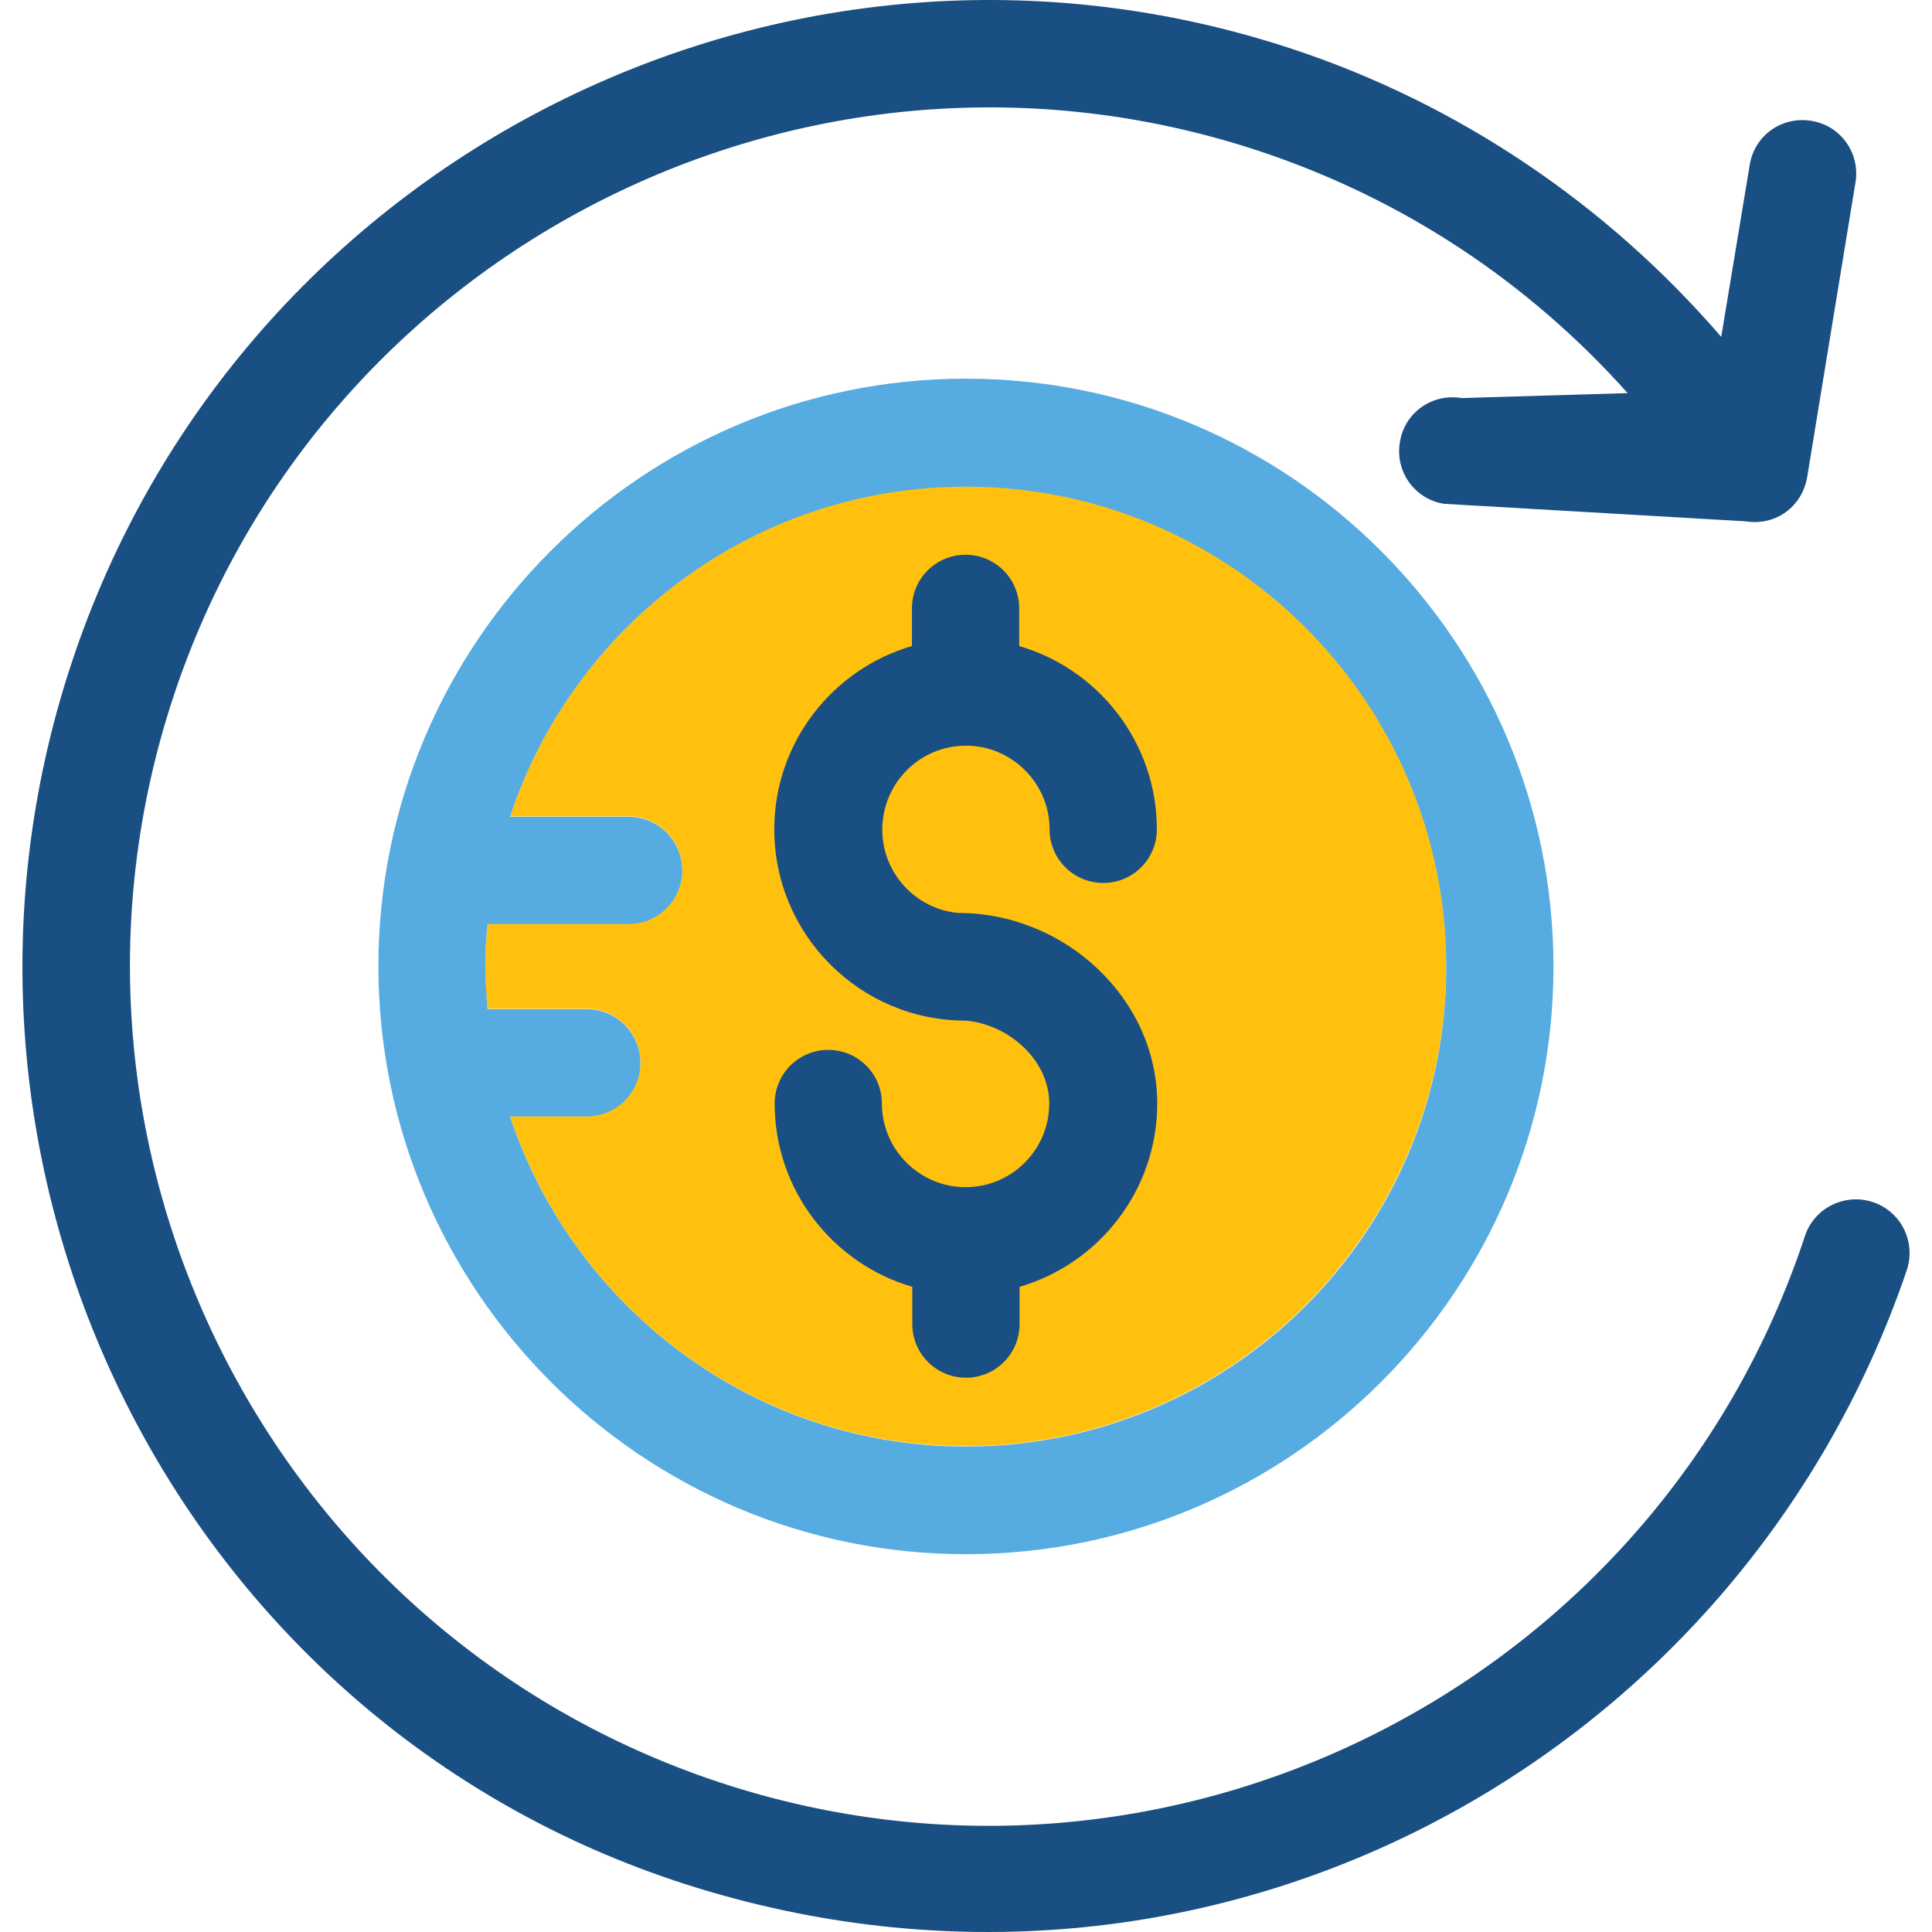 <svg width="52" height="52" viewBox="0 0 52 52" fill="none" xmlns="http://www.w3.org/2000/svg">
<g id="coin-money-svgrepo-com 1" clip-path="url(#clip0_594_2309)">
<path id="Vector" d="M25.998 13.089C20.287 13.089 15.435 16.825 13.726 21.974H16.919C17.718 21.974 18.363 22.618 18.363 23.417C18.363 24.215 17.718 24.86 16.919 24.86H13.122C13.091 25.239 13.06 25.617 13.06 26.006C13.06 26.395 13.081 26.774 13.122 27.153H15.793C16.592 27.153 17.237 27.797 17.237 28.596C17.237 29.394 16.592 30.039 15.793 30.039H13.726C15.425 35.188 20.277 38.924 25.998 38.924C33.122 38.924 38.926 33.13 38.926 25.996C38.926 18.862 33.122 13.089 25.998 13.089Z" fill="#FFC10D"/>
<path id="Vector_2" d="M25.998 10.192C17.278 10.192 10.185 17.286 10.185 26.006C10.185 34.727 17.278 41.831 25.998 41.831C34.719 41.831 41.812 34.737 41.812 26.017C41.812 17.296 34.719 10.192 25.998 10.192ZM25.998 38.934C20.287 38.934 15.435 35.198 13.726 30.049H15.794C16.592 30.049 17.237 29.405 17.237 28.606C17.237 27.808 16.592 27.163 15.794 27.163H13.122C13.091 26.784 13.061 26.405 13.061 26.017C13.061 25.628 13.081 25.249 13.122 24.87H16.92C17.718 24.87 18.363 24.225 18.363 23.427C18.363 22.629 17.718 21.984 16.92 21.984H13.726C15.425 16.835 20.277 13.099 25.998 13.099C33.123 13.099 38.926 18.893 38.926 26.027C38.926 33.161 33.123 38.934 25.998 38.934Z" fill="#56ACE0"/>
<g id="Group">
<path id="Vector_3" d="M25.999 20.07C27.237 20.07 28.25 21.083 28.25 22.322C28.25 23.12 28.895 23.765 29.694 23.765C30.492 23.765 31.137 23.12 31.137 22.322C31.137 19.988 29.571 18.012 27.432 17.388V16.375C27.432 15.576 26.787 14.931 25.988 14.931C25.19 14.931 24.545 15.576 24.545 16.375V17.388C22.406 18.012 20.84 19.988 20.84 22.322C20.84 25.157 23.143 27.47 25.988 27.47C25.947 27.48 25.988 27.47 25.999 27.47C27.145 27.573 28.24 28.524 28.24 29.701C28.24 30.95 27.227 31.953 25.988 31.953C24.75 31.953 23.736 30.94 23.736 29.701C23.736 28.903 23.092 28.258 22.293 28.258C21.495 28.258 20.85 28.903 20.85 29.701C20.85 32.035 22.416 34.011 24.555 34.635V35.638C24.555 36.437 25.2 37.081 25.999 37.081C26.797 37.081 27.442 36.437 27.442 35.638V34.635C29.581 34.011 31.147 32.035 31.147 29.701C31.147 26.866 28.65 24.573 25.804 24.573C25.845 24.563 25.804 24.573 25.794 24.573C24.648 24.471 23.747 23.499 23.747 22.332C23.747 21.083 24.75 20.07 25.999 20.07Z" fill="#194F82"/>
<path id="Vector_4" d="M50.4 32.352C49.643 32.107 48.824 32.516 48.578 33.274C44.576 45.382 31.475 51.974 19.366 47.972C7.257 43.96 0.666 30.858 4.668 18.749C8.67 6.651 21.771 0.059 33.88 4.061C37.77 5.351 41.137 7.593 43.809 10.581L39.336 10.714C38.537 10.581 37.8 11.114 37.678 11.902C37.544 12.69 38.077 13.437 38.865 13.56L46.982 14.031C47.811 14.164 48.507 13.621 48.64 12.843L49.94 4.911C50.073 4.123 49.541 3.376 48.752 3.253C47.954 3.12 47.217 3.652 47.094 4.44L46.327 9.067C43.266 5.515 39.274 2.802 34.781 1.318C21.168 -3.185 6.428 4.225 1.925 17.849C-2.579 31.462 4.801 46.334 18.455 50.715C32.519 55.219 46.808 47.45 51.322 34.185C51.577 33.417 51.158 32.598 50.4 32.352Z" fill="#194F82"/>
</g>
</g>
<defs>
<clipPath id="clip0_594_2309">
<rect width="52" height="52" fill="white"/>
</clipPath>
</defs>
</svg>
